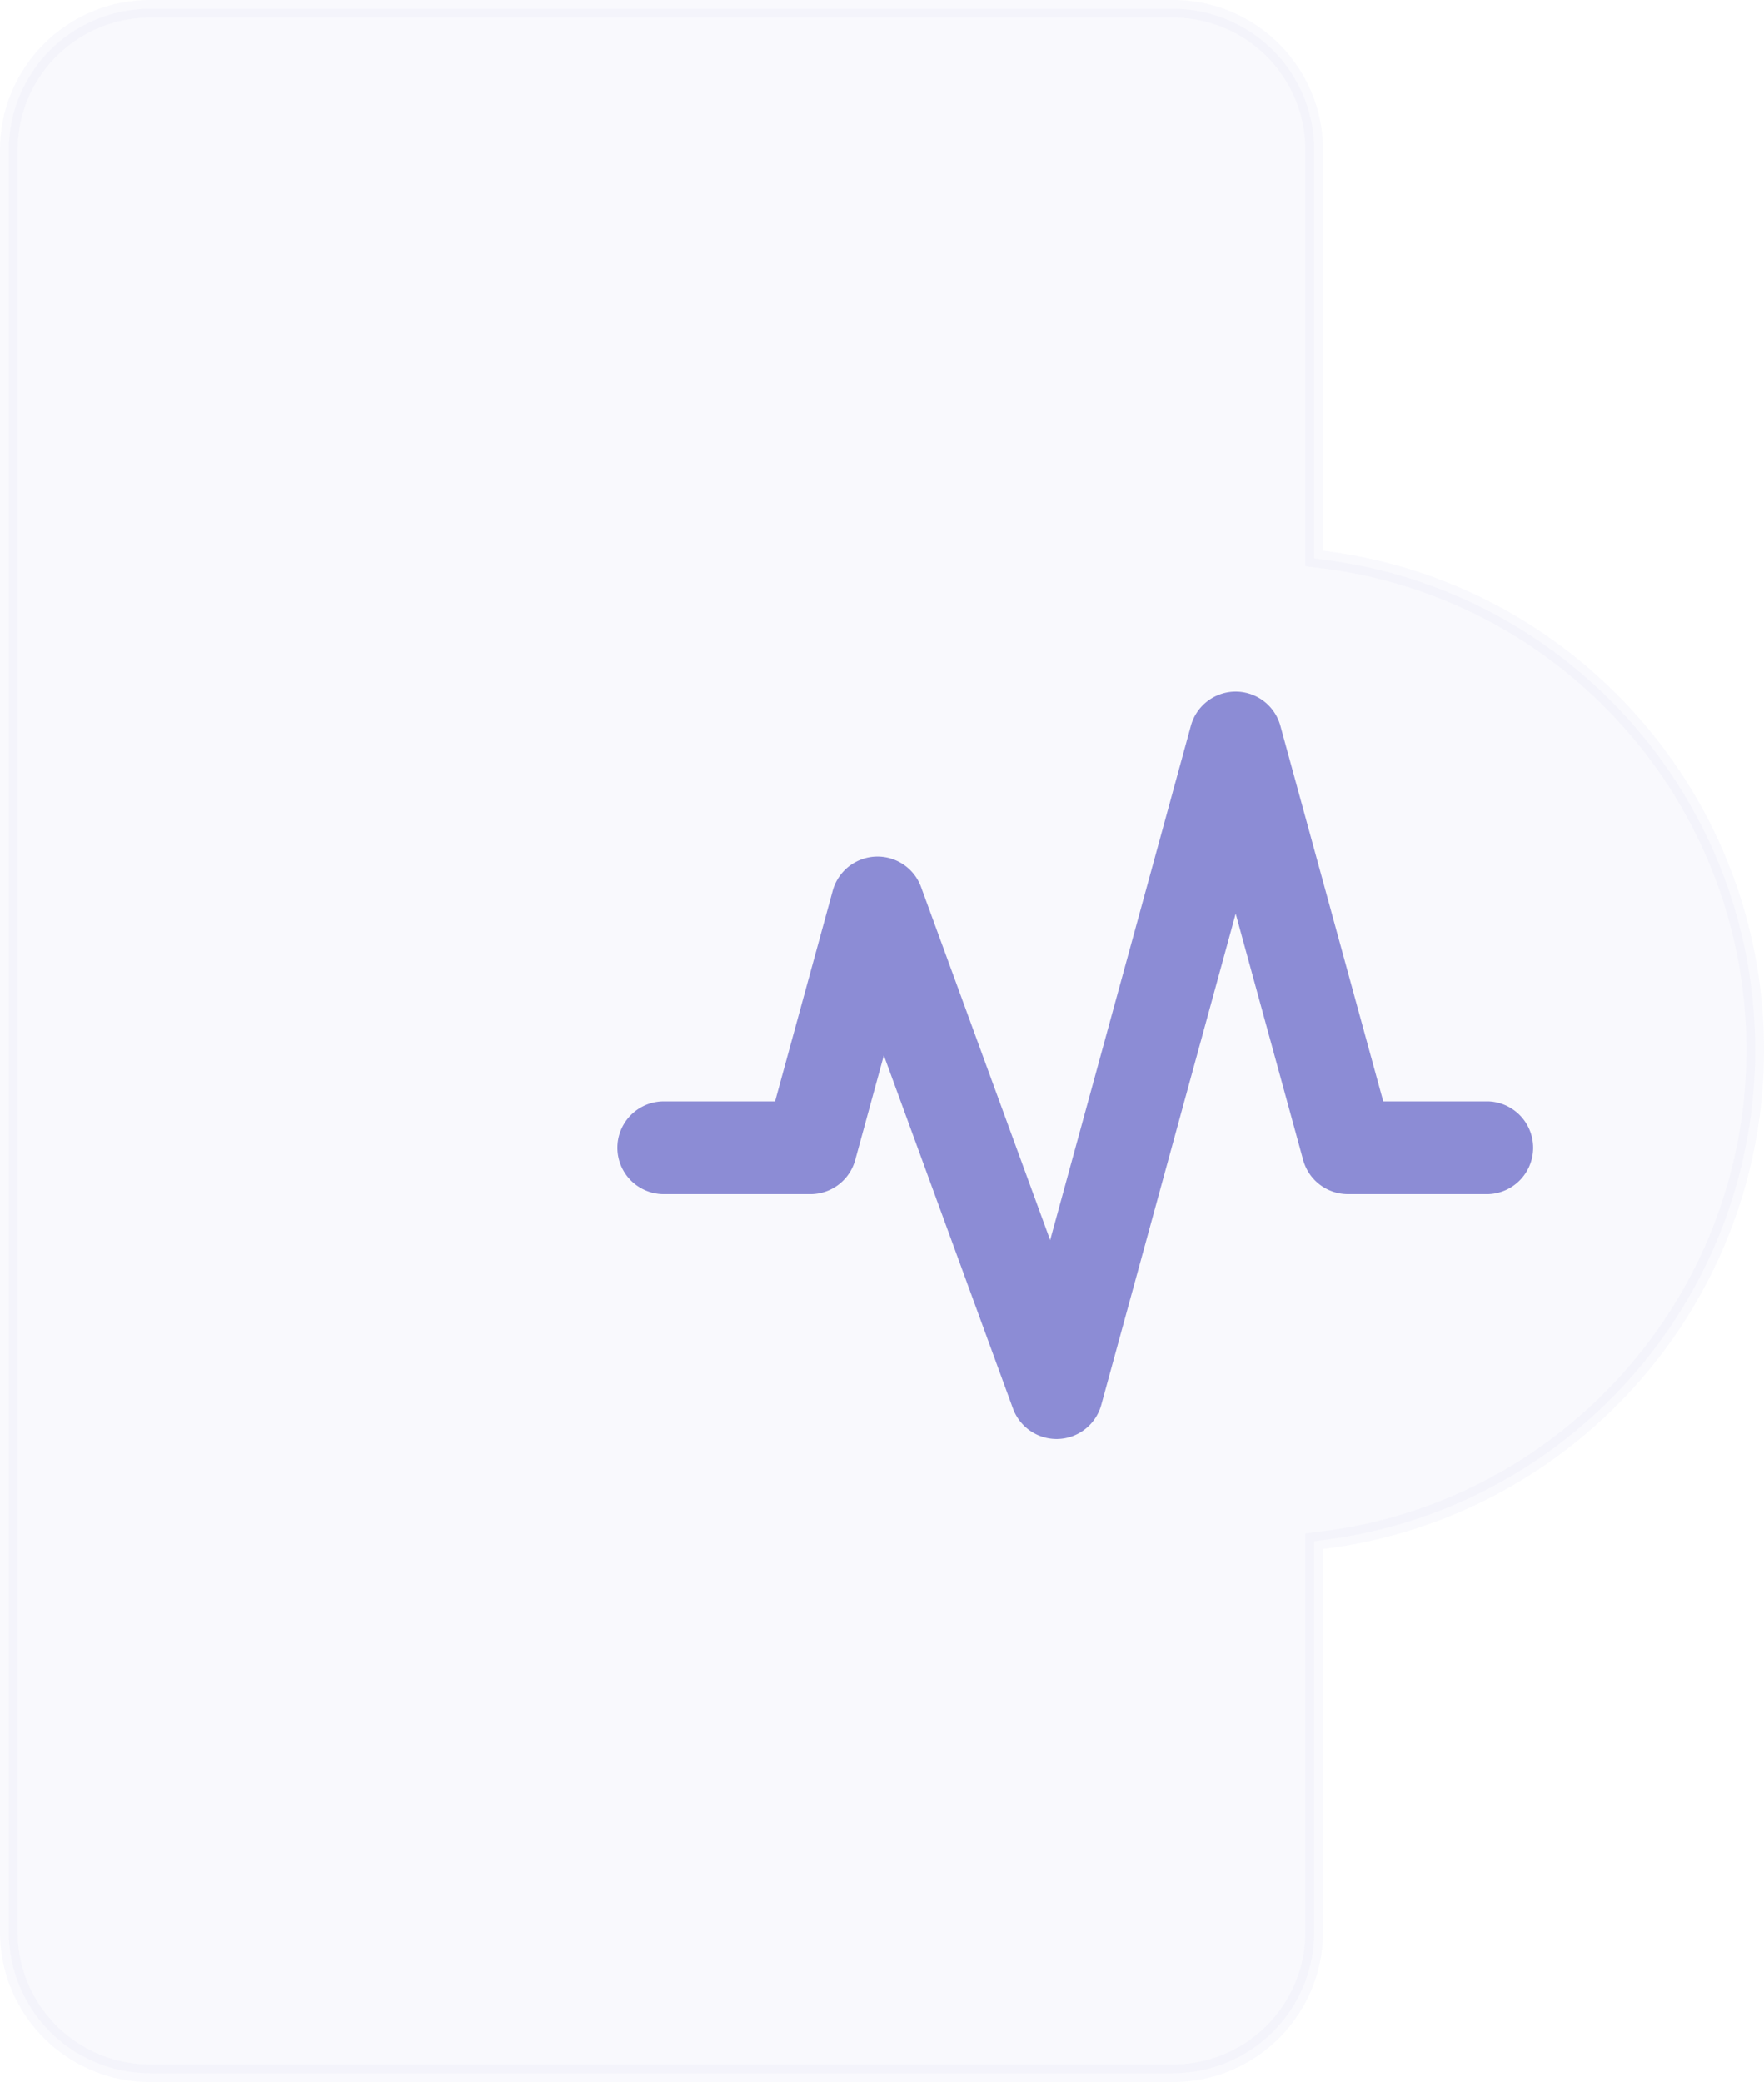 <svg xmlns="http://www.w3.org/2000/svg" width="100" height="118" viewBox="0 0 100 118">
    <g fill="none" fill-rule="nonzero">
        <path fill="#E6E6F5" stroke="#E6E6F5" d="M74.94 31.71l-.44-.055V8.5a8 8 0 0 0-8-8h-58a8 8 0 0 0-8 8v101a8 8 0 0 0 8 8h58a8 8 0 0 0 8-8V87.345l.44-.054C88.895 85.58 99.5 73.684 99.5 59.5c0-14.184-10.604-26.082-24.56-27.79z" opacity=".24"/>
        <path fill="#6D6DC9" d="M84.371 62.423h-5.956l-5.832-21.29a2.631 2.631 0 0 0-2.537-1.935 2.631 2.631 0 0 0-2.535 1.936l-7.977 29.152-7.32-20.014a2.63 2.63 0 0 0-5.006.21L43.94 62.423h-6.31a2.629 2.629 0 1 0 0 5.258h8.317a2.633 2.633 0 0 0 2.536-1.935l1.622-5.93 7.321 20.016a2.63 2.63 0 0 0 5.006-.21l7.618-27.84 3.825 13.964a2.631 2.631 0 0 0 2.535 1.934h7.961a2.63 2.63 0 0 0 0-5.257z" opacity=".78"/>
    </g>
</svg>
